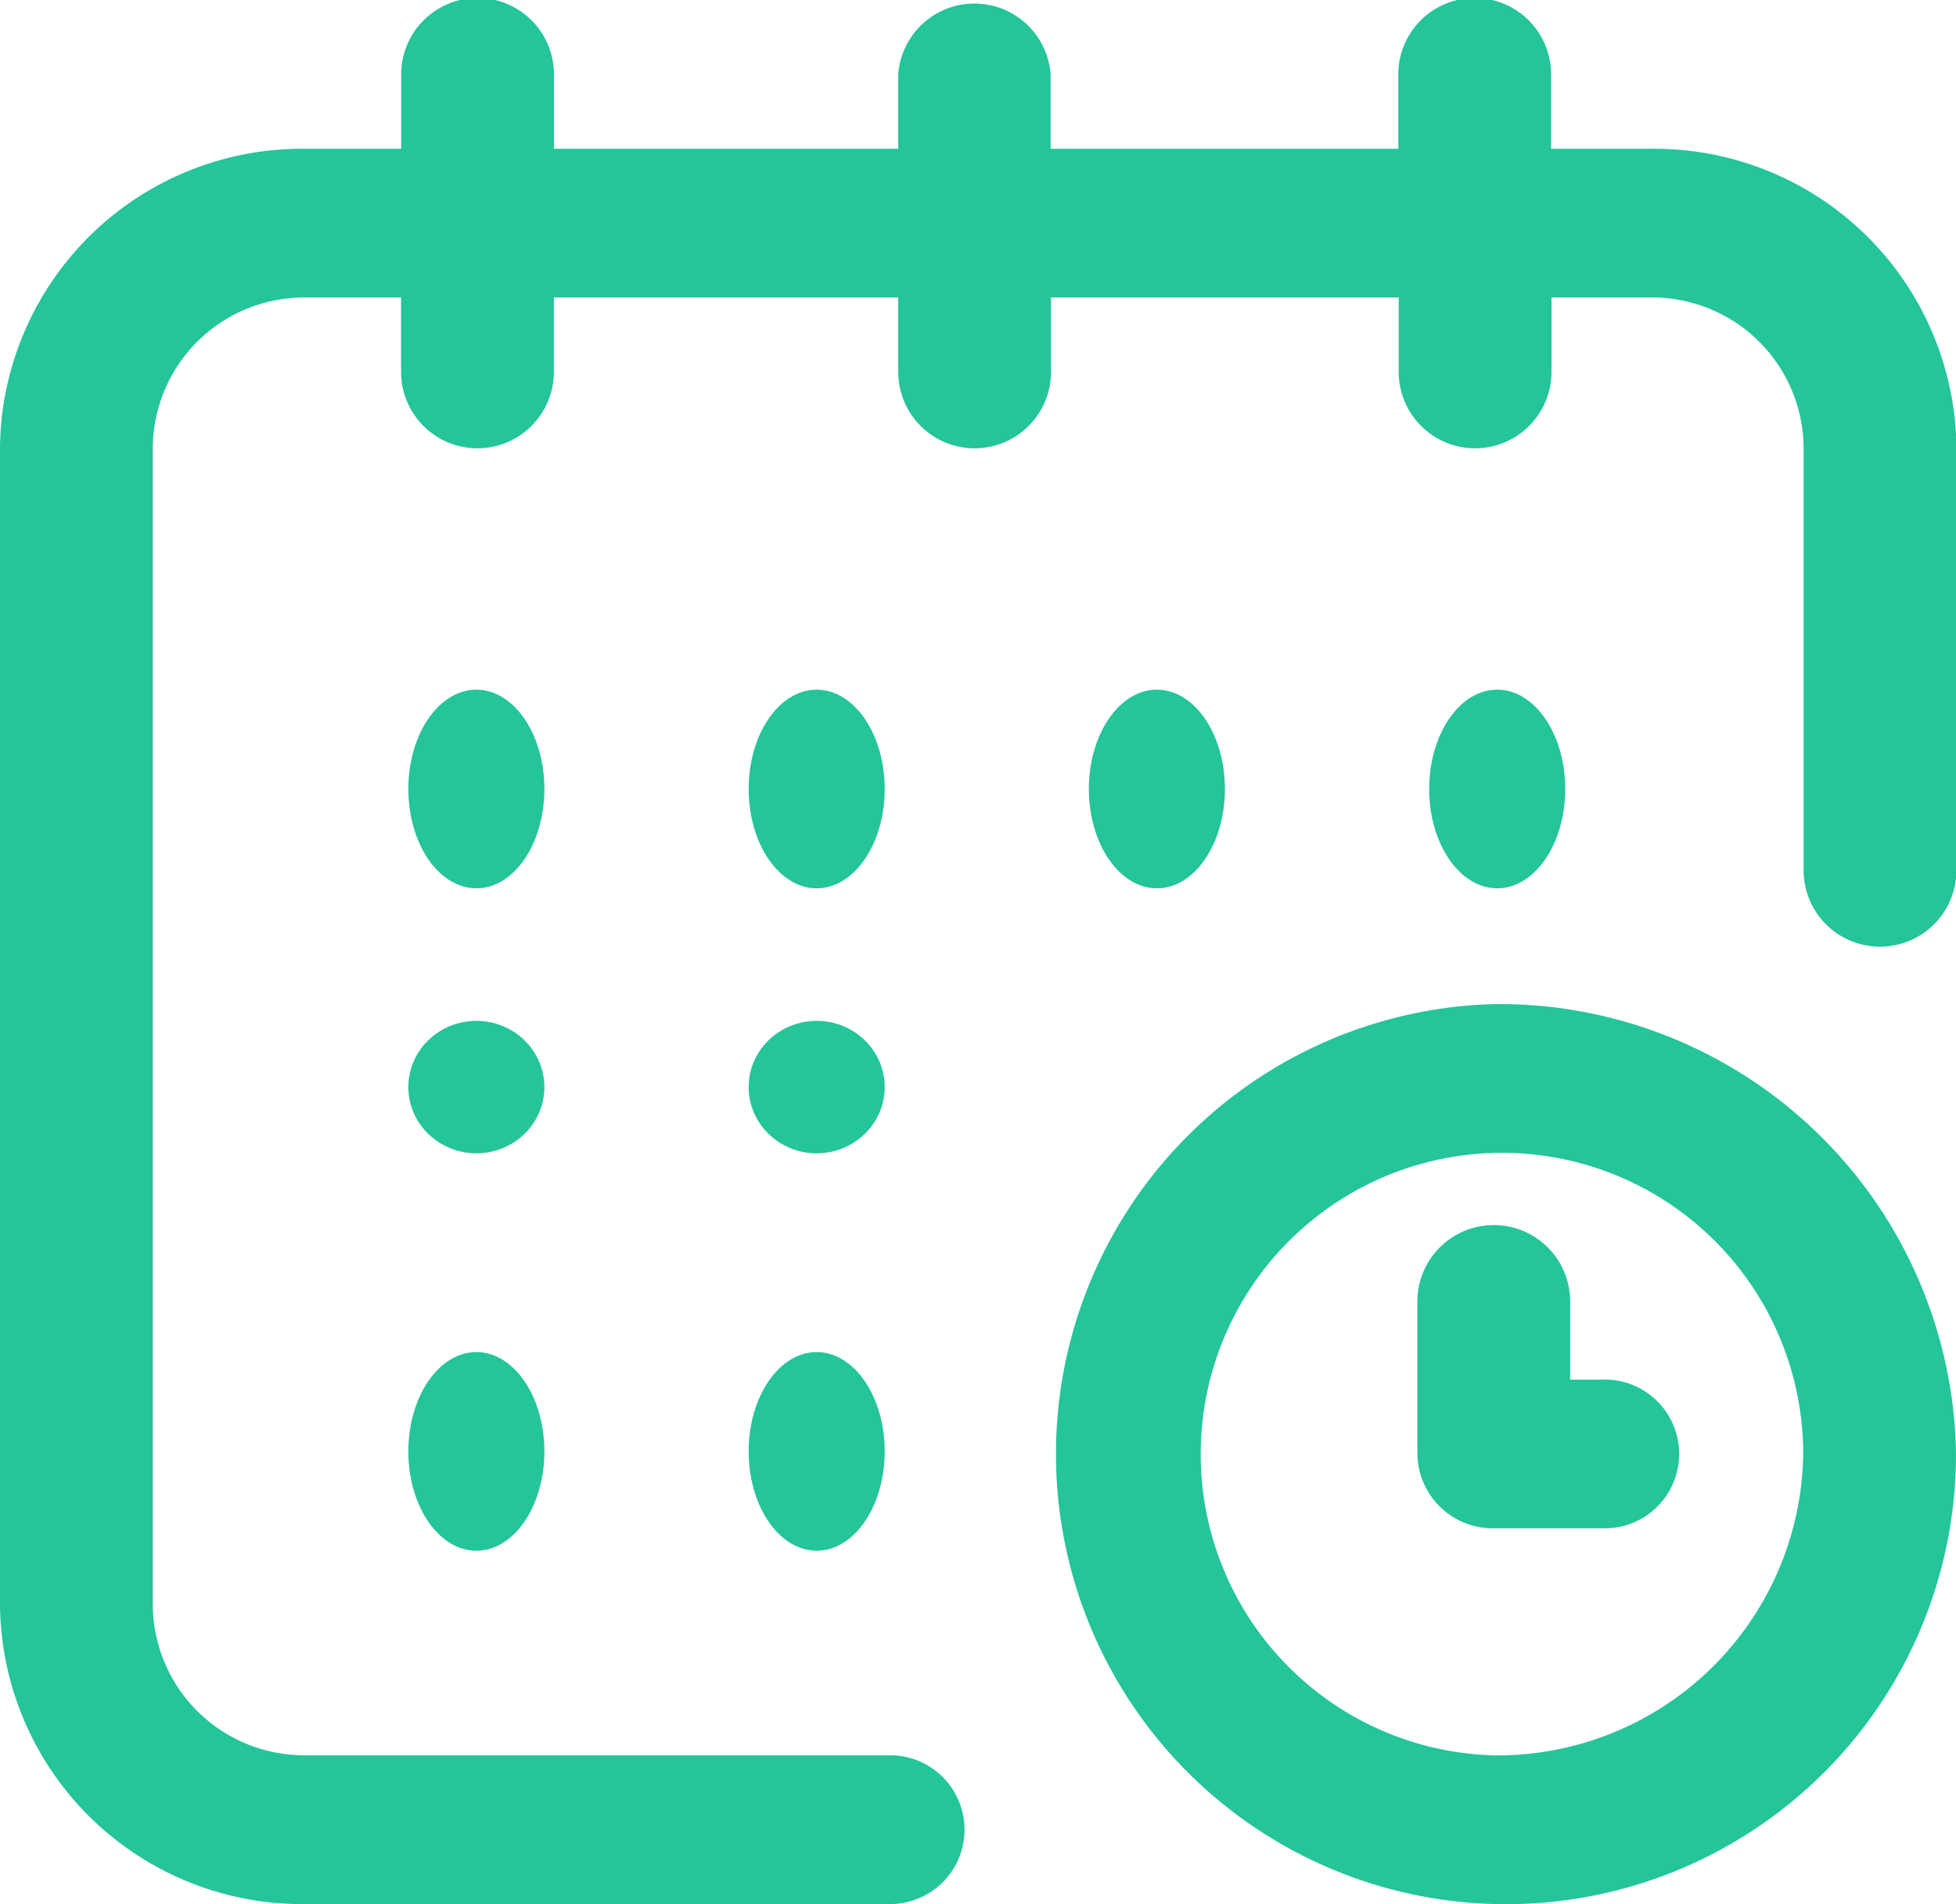 <svg xmlns="http://www.w3.org/2000/svg" width="19.381" height="18.862" viewBox="0 0 19.381 18.862"><defs><style>.a{opacity:0.998;}.b{fill:#24c599;}</style></defs><g class="a" transform="translate(0)"><g transform="translate(0)"><ellipse class="b" cx="0.674" cy="0.984" rx="0.674" ry="0.984" transform="translate(14.161 6.832)"/><path class="b" d="M16.353,1.474h-.984V.737a.757.757,0,0,0-1.514,0v.737H10.41V.737A.757.757,0,0,0,8.9.737v.737H5.489V.737a.757.757,0,0,0-1.514,0v.737H3.028A2.992,2.992,0,0,0,0,4.421V15.915a2.992,2.992,0,0,0,3.028,2.947H8.82a.737.737,0,1,0,0-1.474H3.028a1.5,1.5,0,0,1-1.514-1.474V4.421A1.5,1.5,0,0,1,3.028,2.947h.946v.737a.757.757,0,0,0,1.514,0V2.947H8.9v.737a.757.757,0,0,0,1.514,0V2.947h3.445v.737a.757.757,0,0,0,1.514,0V2.947h.984a1.5,1.5,0,0,1,1.514,1.474v4.2a.757.757,0,0,0,1.514,0v-4.2A2.992,2.992,0,0,0,16.353,1.474Z" transform="translate(0 0)"/><path class="b" d="M274.58,270a4.459,4.459,0,1,0,4.58,4.458A4.525,4.525,0,0,0,274.58,270Zm0,7.442a2.985,2.985,0,1,1,3.066-2.984A3.029,3.029,0,0,1,274.58,277.442Z" transform="translate(-259.779 -260.053)"/><path class="b" d="M372.855,331.51h-.341v-.774a.757.757,0,0,0-1.514,0v1.51a.747.747,0,0,0,.757.737h1.1a.737.737,0,1,0,0-1.474Z" transform="translate(-356.956 -317.843)"/><ellipse class="b" cx="0.674" cy="0.984" rx="0.674" ry="0.984" transform="translate(10.789 6.832)"/><ellipse class="b" cx="0.674" cy="0.656" rx="0.674" ry="0.656" transform="translate(7.418 10.113)"/><ellipse class="b" cx="0.674" cy="0.984" rx="0.674" ry="0.984" transform="translate(4.046 6.832)"/><ellipse class="b" cx="0.674" cy="0.656" rx="0.674" ry="0.656" transform="translate(4.046 10.113)"/><ellipse class="b" cx="0.674" cy="0.984" rx="0.674" ry="0.984" transform="translate(4.046 13.394)"/><ellipse class="b" cx="0.674" cy="0.984" rx="0.674" ry="0.984" transform="translate(7.418 13.394)"/><ellipse class="b" cx="0.674" cy="0.984" rx="0.674" ry="0.984" transform="translate(7.418 6.832)"/></g></g></svg>